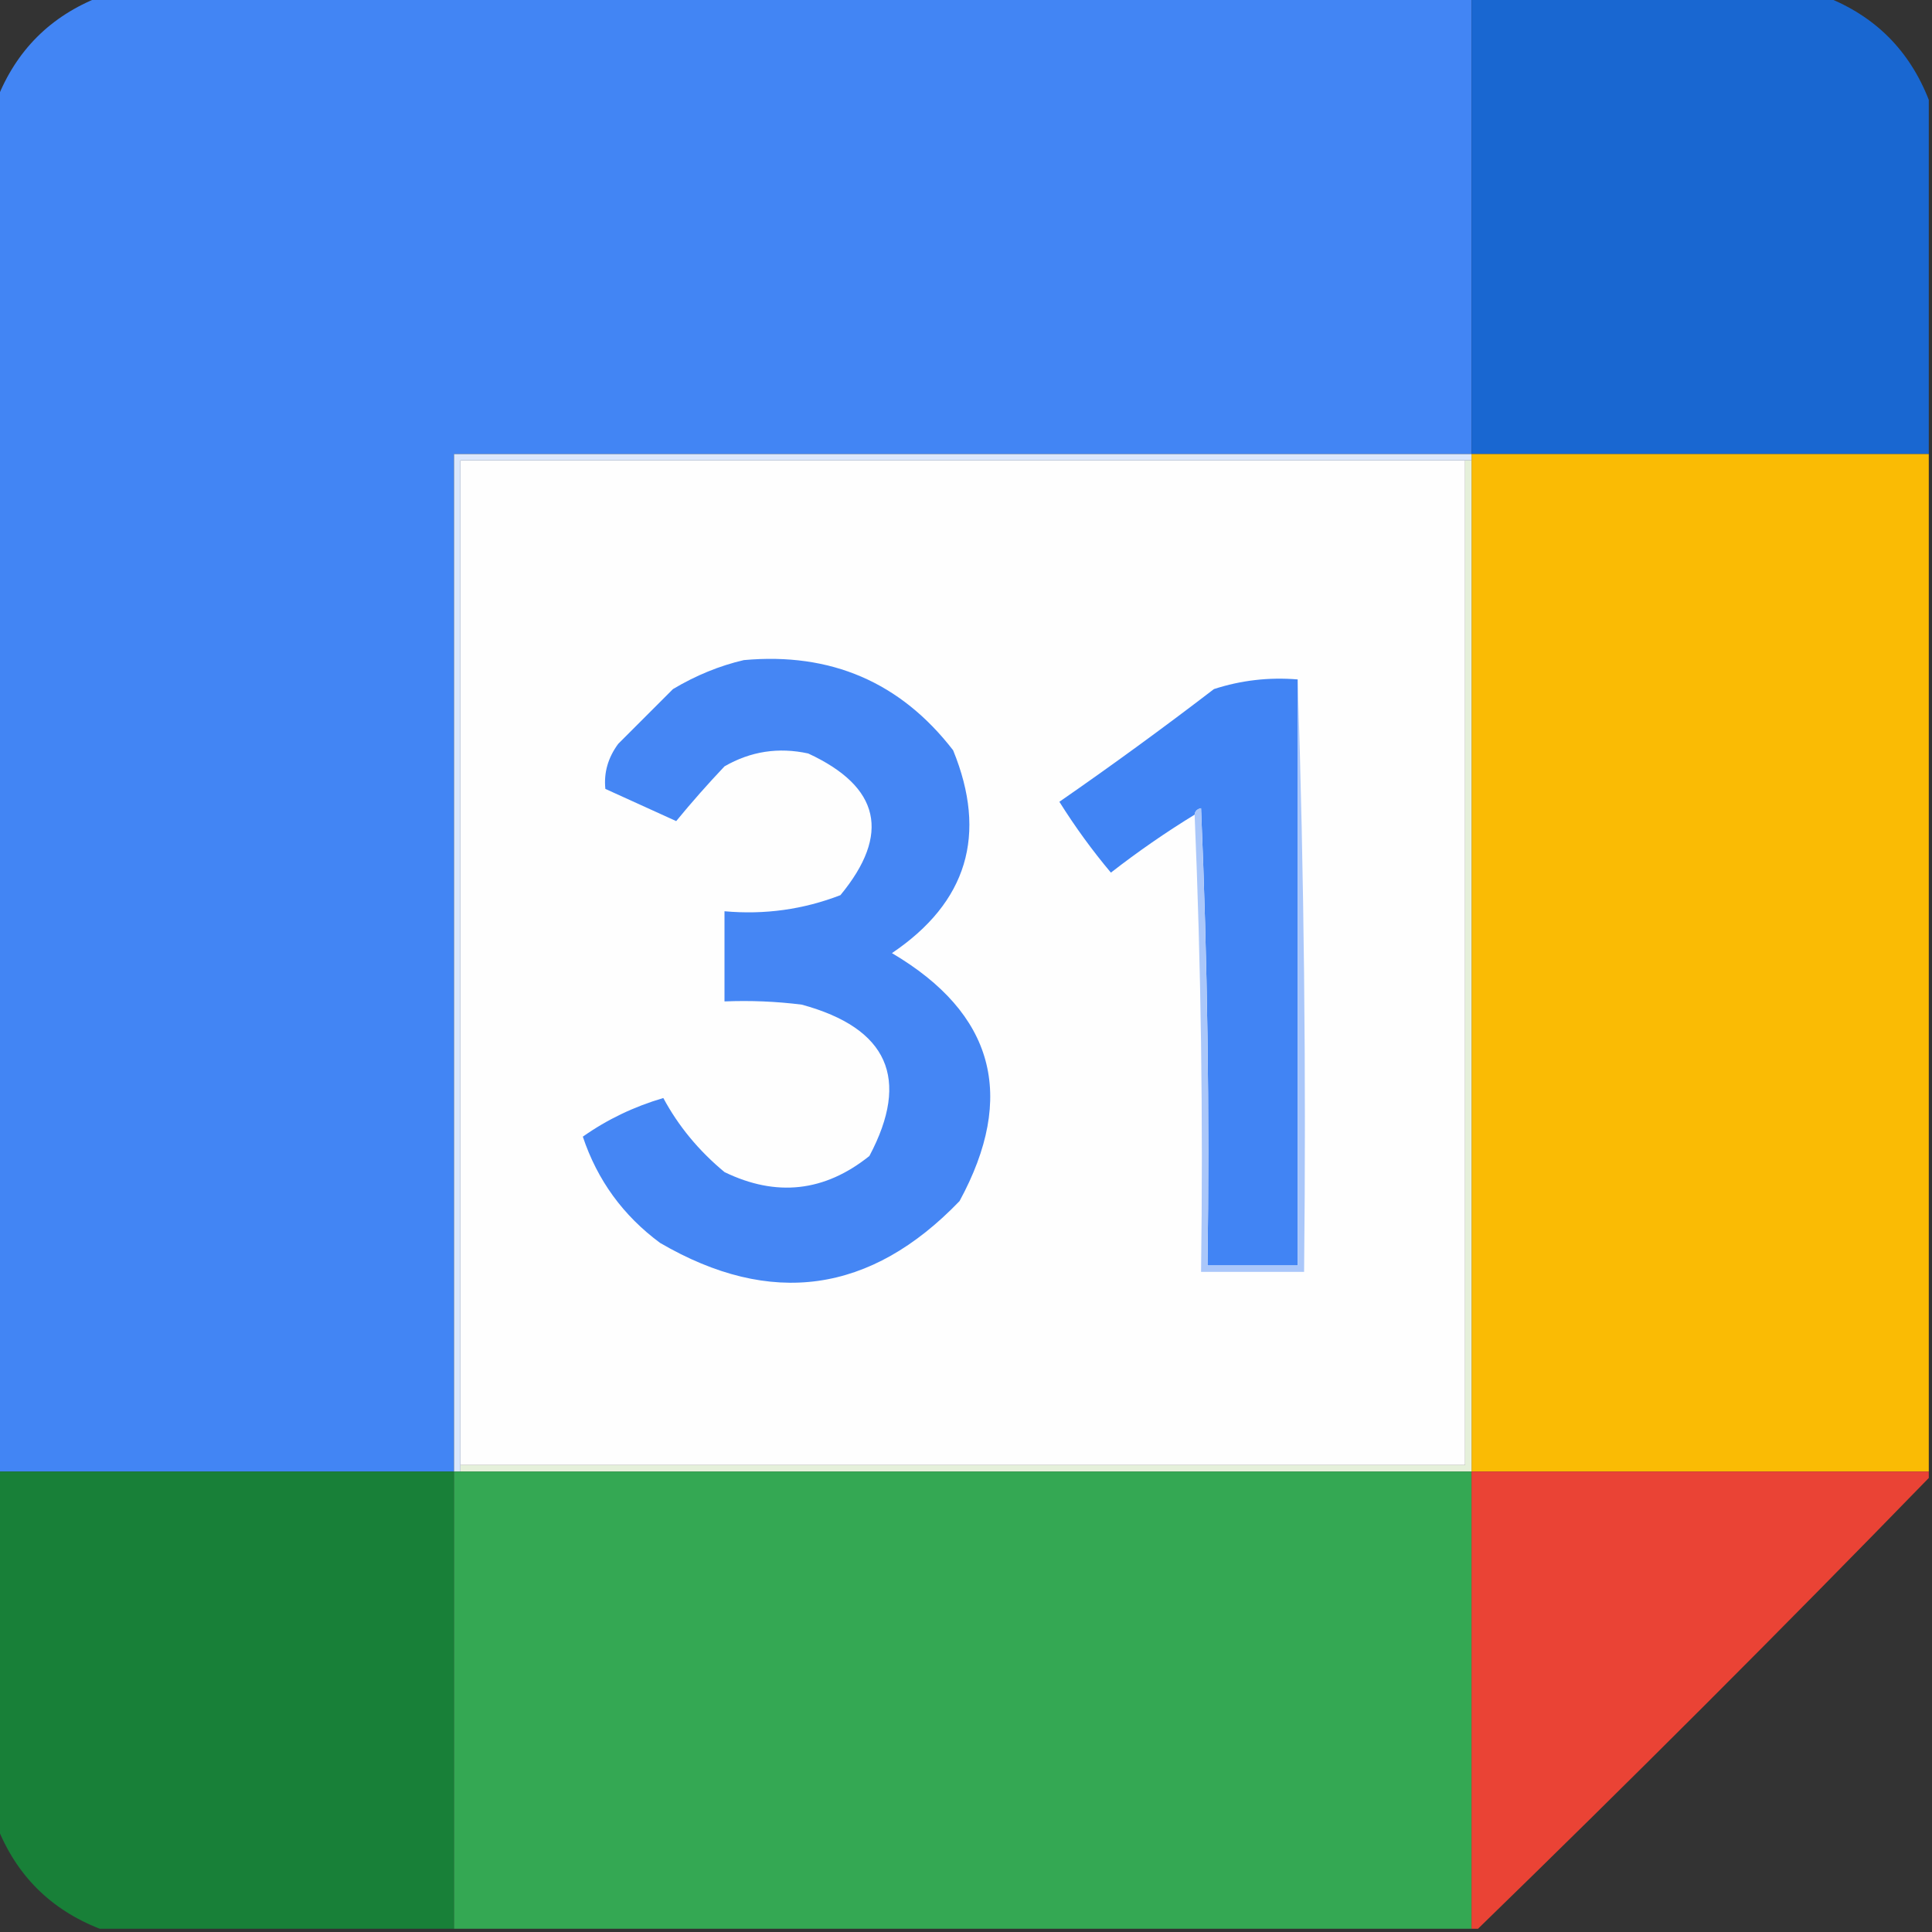 <?xml version="1.0" encoding="UTF-8"?>
<!DOCTYPE svg PUBLIC "-//W3C//DTD SVG 1.1//EN" "http://www.w3.org/Graphics/SVG/1.1/DTD/svg11.dtd">
<svg xmlns="http://www.w3.org/2000/svg" version="1.1" width="300px" height="300px" style="shape-rendering:geometricPrecision; text-rendering:geometricPrecision; image-rendering:optimizeQuality; fill-rule:evenodd; clip-rule:evenodd" xmlns:xlink="http://www.w3.org/1999/xlink">
<rect width="100%" height="100%" fill="#333333" stroke="none"/>
<g><path style="opacity:1" fill="#4285f4" d="M 15.5,-0.5 C 86.5,-0.5 157.5,-0.5 228.5,-0.5C 228.5,23.167 228.5,46.833 228.5,70.5C 175.833,70.5 123.167,70.5 70.5,70.5C 70.5,123.167 70.5,175.833 70.5,228.5C 46.833,228.5 23.167,228.5 -0.5,228.5C -0.5,157.5 -0.5,86.5 -0.5,15.5C 2.5,7.833 7.833,2.5 15.5,-0.5 Z"/></g>
<g><path style="opacity:1" fill="#1967d1" d="M 228.5,-0.5 C 246.833,-0.5 265.167,-0.5 283.5,-0.5C 291.167,2.5 296.5,7.833 299.5,15.5C 299.5,33.833 299.5,52.167 299.5,70.5C 275.833,70.5 252.167,70.5 228.5,70.5C 228.5,46.833 228.5,23.167 228.5,-0.5 Z"/></g>
<g><path style="opacity:1" fill="#fefefe" d="M 227.5,71.5 C 227.5,123.5 227.5,175.5 227.5,227.5C 175.5,227.5 123.5,227.5 71.5,227.5C 71.5,175.5 71.5,123.5 71.5,71.5C 123.5,71.5 175.5,71.5 227.5,71.5 Z"/></g>
<g><path style="opacity:1" fill="#fabb04" d="M 228.5,70.5 C 252.167,70.5 275.833,70.5 299.5,70.5C 299.5,123.167 299.5,175.833 299.5,228.5C 275.833,228.5 252.167,228.5 228.5,228.5C 228.5,176.167 228.5,123.833 228.5,71.5C 228.5,71.167 228.5,70.833 228.5,70.5 Z"/></g>
<g><path style="opacity:1" fill="#dbe7fc" d="M 228.5,70.5 C 228.5,70.833 228.5,71.167 228.5,71.5C 228.167,71.5 227.833,71.5 227.5,71.5C 175.5,71.5 123.5,71.5 71.5,71.5C 71.5,123.5 71.5,175.5 71.5,227.5C 71.5,227.833 71.5,228.167 71.5,228.5C 71.167,228.5 70.833,228.5 70.5,228.5C 70.5,175.833 70.5,123.167 70.5,70.5C 123.167,70.5 175.833,70.5 228.5,70.5 Z"/></g>
<g><path style="opacity:1" fill="#4586f4" d="M 115.5,102.5 C 129.003,101.27 139.837,105.936 148,116.5C 153.357,129.608 150.191,140.108 138.5,148C 154.361,157.361 157.861,170.194 149,186.5C 135.199,200.86 119.699,203.027 102.5,193C 96.759,188.76 92.759,183.26 90.5,176.5C 94.257,173.847 98.423,171.847 103,170.5C 105.34,174.857 108.507,178.69 112.5,182C 120.545,185.905 128.045,185.072 135,179.5C 141.375,167.482 137.875,159.649 124.5,156C 120.514,155.501 116.514,155.334 112.5,155.5C 112.5,150.833 112.5,146.167 112.5,141.5C 118.732,142.061 124.732,141.228 130.5,139C 138.334,129.507 136.668,122.173 125.5,117C 120.889,115.993 116.555,116.66 112.5,119C 109.875,121.772 107.375,124.606 105,127.5C 101.316,125.829 97.649,124.163 94,122.5C 93.743,119.983 94.41,117.65 96,115.5C 98.833,112.667 101.667,109.833 104.5,107C 108.053,104.879 111.72,103.379 115.5,102.5 Z"/></g>
<g><path style="opacity:1" fill="#4184f4" d="M 201.5,105.5 C 201.5,135.833 201.5,166.167 201.5,196.5C 196.833,196.5 192.167,196.5 187.5,196.5C 187.833,172.824 187.5,149.157 186.5,125.5C 185.893,125.624 185.56,125.957 185.5,126.5C 181.021,129.243 176.688,132.243 172.5,135.5C 169.601,132.048 166.934,128.382 164.5,124.5C 172.64,118.86 180.64,113.027 188.5,107C 192.7,105.633 197.033,105.133 201.5,105.5 Z"/></g>
<g><path style="opacity:1" fill="#aac7fa" d="M 201.5,105.5 C 202.498,135.995 202.831,166.662 202.5,197.5C 197.167,197.5 191.833,197.5 186.5,197.5C 186.831,173.661 186.498,149.994 185.5,126.5C 185.56,125.957 185.893,125.624 186.5,125.5C 187.5,149.157 187.833,172.824 187.5,196.5C 192.167,196.5 196.833,196.5 201.5,196.5C 201.5,166.167 201.5,135.833 201.5,105.5 Z"/></g>
<g><path style="opacity:1" fill="#e5f0da" d="M 227.5,71.5 C 227.833,71.5 228.167,71.5 228.5,71.5C 228.5,123.833 228.5,176.167 228.5,228.5C 176.167,228.5 123.833,228.5 71.5,228.5C 71.5,228.167 71.5,227.833 71.5,227.5C 123.5,227.5 175.5,227.5 227.5,227.5C 227.5,175.5 227.5,123.5 227.5,71.5 Z"/></g>
<g><path style="opacity:1" fill="#188038" d="M -0.5,228.5 C 23.167,228.5 46.833,228.5 70.5,228.5C 70.5,252.167 70.5,275.833 70.5,299.5C 52.167,299.5 33.833,299.5 15.5,299.5C 7.833,296.5 2.5,291.167 -0.5,283.5C -0.5,265.167 -0.5,246.833 -0.5,228.5 Z"/></g>
<g><path style="opacity:1" fill="#34a853" d="M 70.5,228.5 C 70.833,228.5 71.167,228.5 71.5,228.5C 123.833,228.5 176.167,228.5 228.5,228.5C 228.5,252.167 228.5,275.833 228.5,299.5C 175.833,299.5 123.167,299.5 70.5,299.5C 70.5,275.833 70.5,252.167 70.5,228.5 Z"/></g>
<g><path style="opacity:1" fill="#ea4335" d="M 228.5,228.5 C 252.167,228.5 275.833,228.5 299.5,228.5C 299.5,228.833 299.5,229.167 299.5,229.5C 276.5,253.167 253.167,276.5 229.5,299.5C 229.167,299.5 228.833,299.5 228.5,299.5C 228.5,275.833 228.5,252.167 228.5,228.5 Z"/></g>
</svg>
